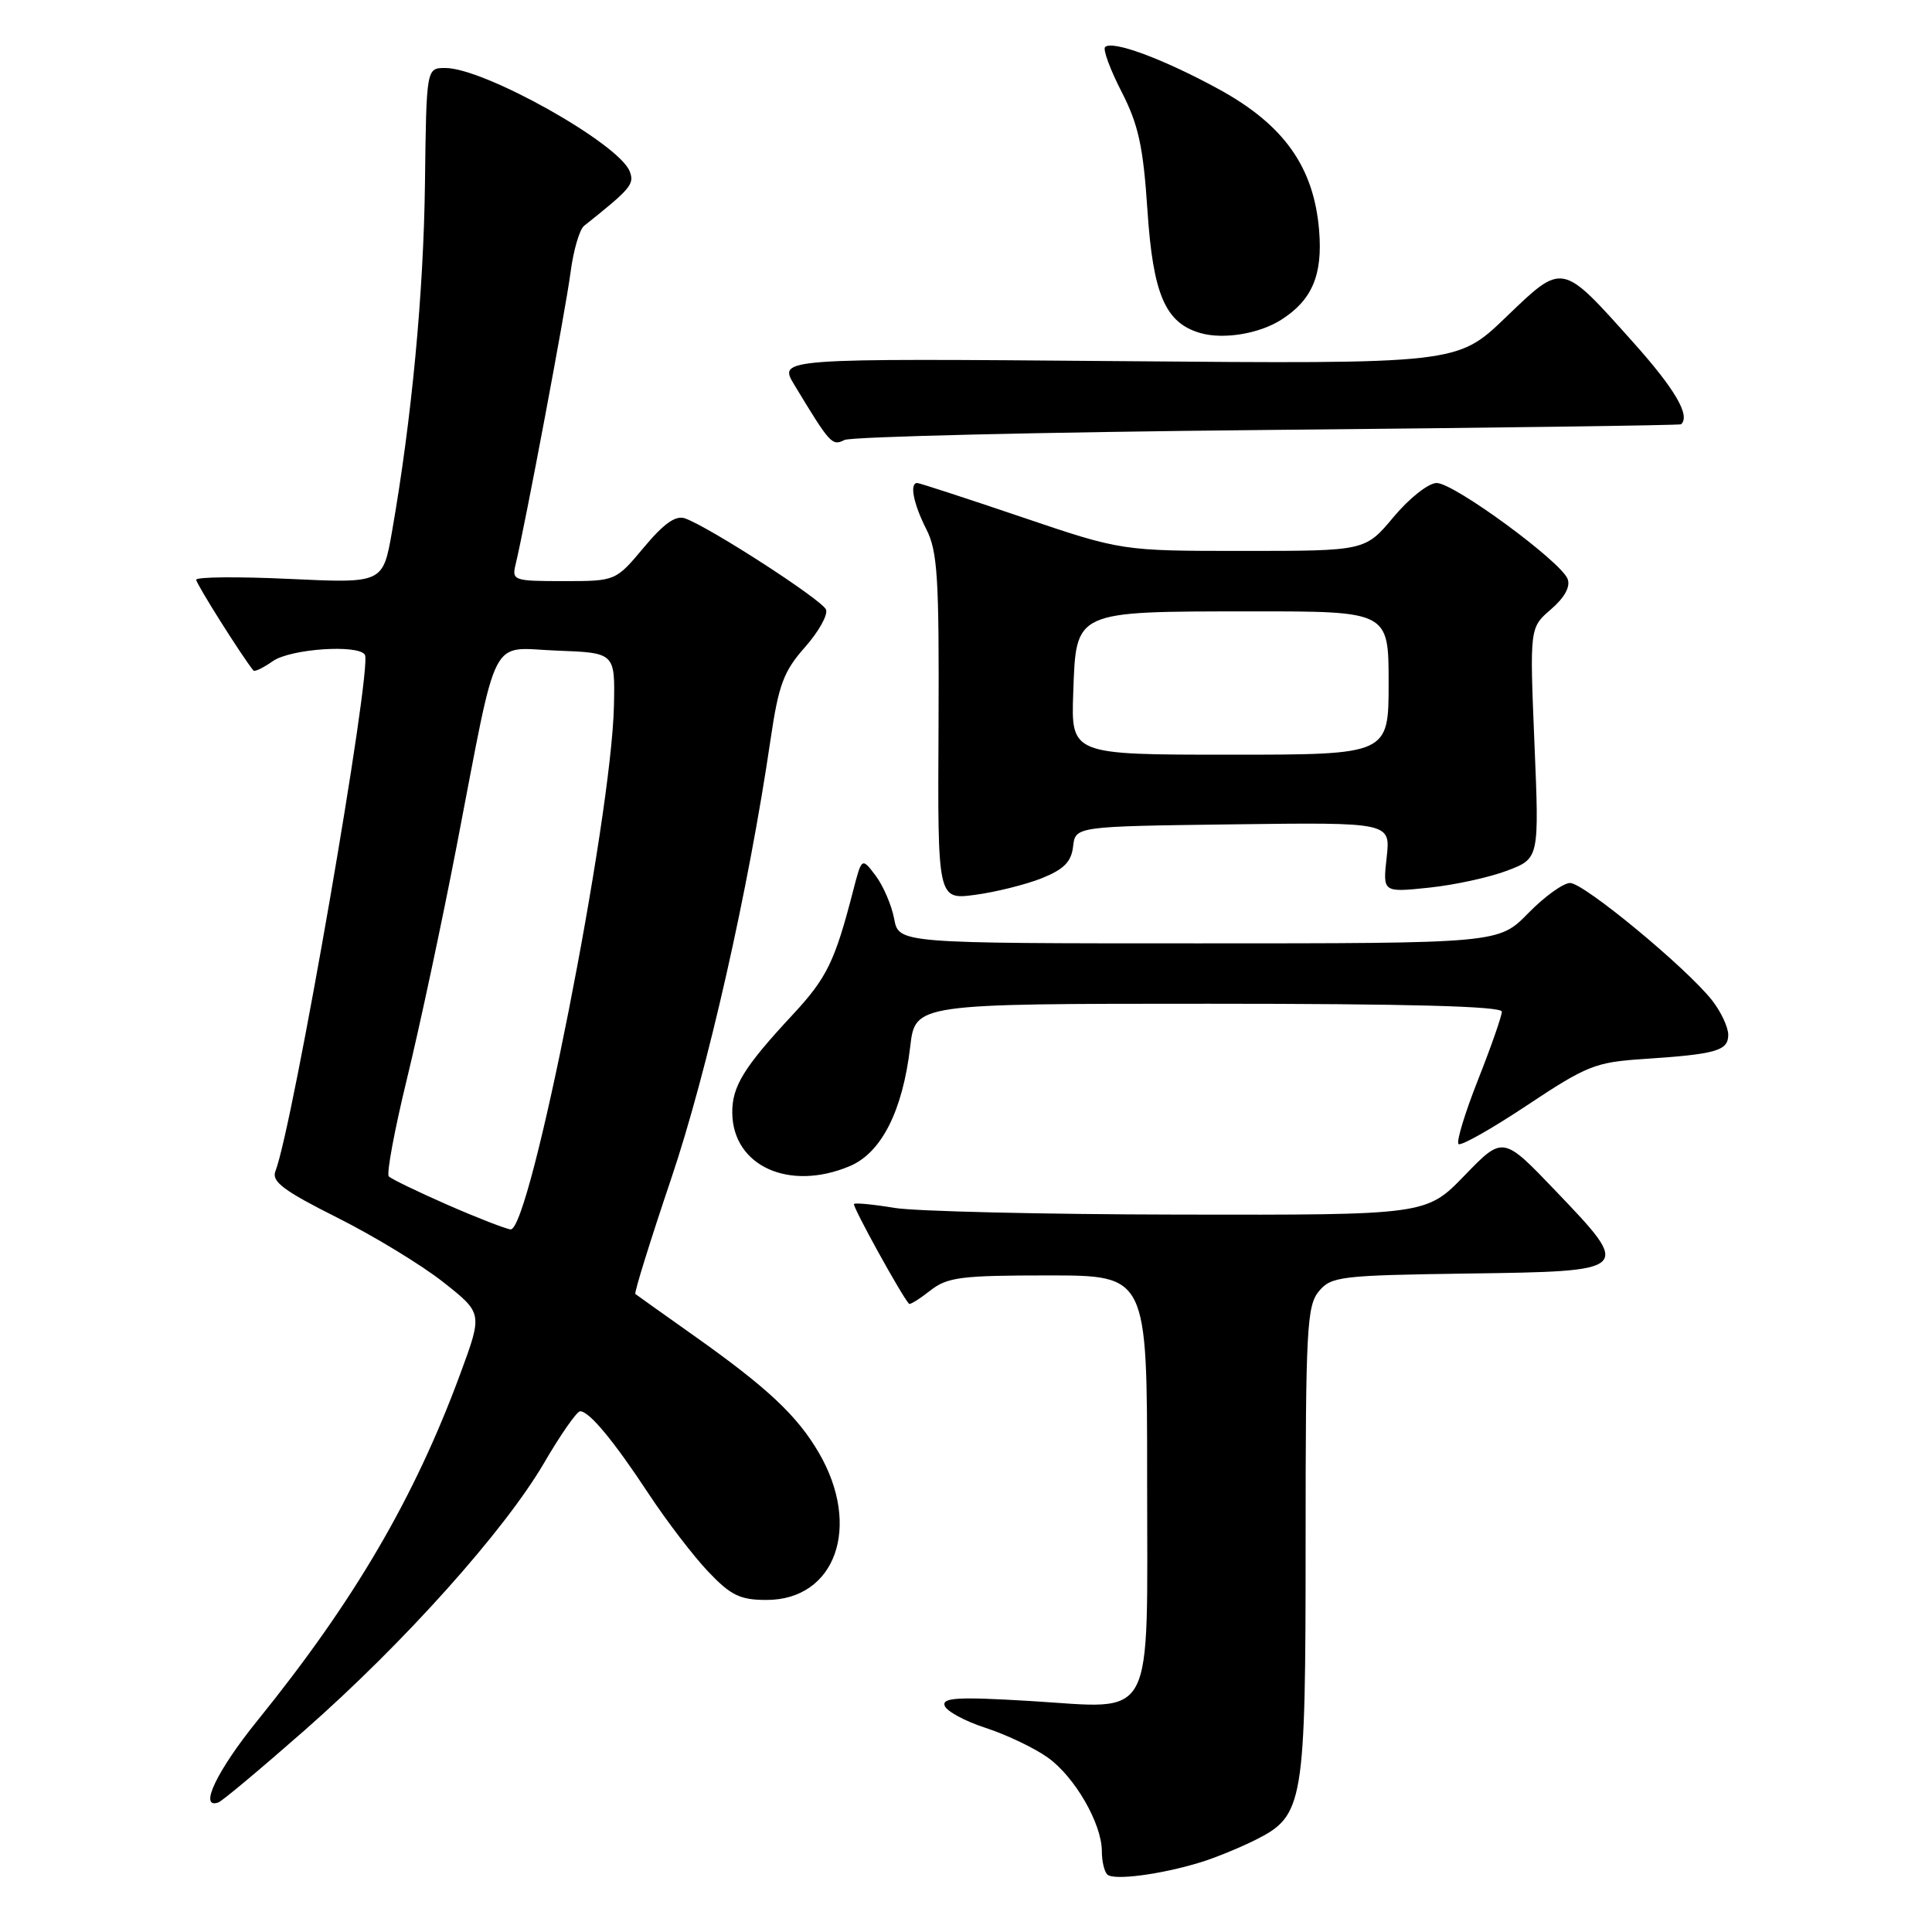 <?xml version="1.0" encoding="UTF-8" standalone="no"?>
<!DOCTYPE svg PUBLIC "-//W3C//DTD SVG 1.1//EN" "http://www.w3.org/Graphics/SVG/1.1/DTD/svg11.dtd" >
<svg xmlns="http://www.w3.org/2000/svg" xmlns:xlink="http://www.w3.org/1999/xlink" version="1.1" viewBox="0 0 256 256">
 <g >
 <path fill="currentColor"
d=" M 159.00 246.79 C 160.93 246.21 164.22 244.86 166.33 243.81 C 172.77 240.57 173.00 239.18 173.00 204.14 C 173.00 176.16 173.17 173.02 174.75 171.11 C 176.40 169.13 177.58 168.99 194.49 168.75 C 216.29 168.45 216.30 168.44 206.14 157.81 C 199.15 150.50 199.15 150.50 194.07 155.75 C 188.99 161.00 188.99 161.00 156.25 160.94 C 138.24 160.91 121.25 160.51 118.50 160.05 C 115.75 159.59 113.35 159.36 113.16 159.53 C 112.89 159.78 119.45 171.68 120.45 172.76 C 120.58 172.91 121.85 172.12 123.26 171.01 C 125.53 169.23 127.30 169.00 138.91 169.00 C 152.00 169.00 152.00 169.00 152.00 195.85 C 152.00 228.86 153.29 226.40 136.48 225.39 C 126.96 224.82 124.81 224.94 125.17 226.01 C 125.41 226.74 127.86 228.07 130.62 228.96 C 133.37 229.86 137.07 231.62 138.83 232.88 C 142.41 235.42 146.00 241.65 146.00 245.29 C 146.00 246.60 146.32 247.99 146.72 248.38 C 147.53 249.20 153.76 248.39 159.00 246.79 Z  M 40.40 229.24 C 53.56 217.67 66.83 202.84 72.08 193.87 C 74.28 190.09 76.44 187.00 76.87 187.00 C 78.08 187.00 81.32 190.90 85.99 198.00 C 88.35 201.57 91.88 206.19 93.84 208.25 C 96.85 211.41 98.06 212.00 101.57 212.00 C 110.72 212.00 114.19 202.25 108.50 192.50 C 105.63 187.58 101.71 183.90 92.00 177.02 C 87.88 174.10 84.36 171.60 84.19 171.46 C 84.01 171.32 86.15 164.44 88.94 156.17 C 93.75 141.92 99.19 117.86 102.10 98.00 C 103.17 90.73 103.83 88.96 106.65 85.77 C 108.47 83.72 109.73 81.47 109.45 80.77 C 108.94 79.49 94.00 69.83 90.77 68.69 C 89.53 68.25 87.97 69.36 85.31 72.54 C 81.58 77.00 81.58 77.00 74.68 77.00 C 68.03 77.00 67.80 76.92 68.33 74.75 C 69.60 69.47 74.95 41.05 75.59 36.16 C 75.97 33.22 76.78 30.42 77.39 29.93 C 83.61 24.98 84.09 24.40 83.44 22.71 C 82.02 19.02 64.16 9.00 59.00 9.01 C 56.50 9.01 56.50 9.01 56.31 24.28 C 56.13 38.85 54.56 55.47 51.95 70.40 C 50.74 77.29 50.74 77.29 38.37 76.71 C 31.57 76.39 26.00 76.44 26.00 76.82 C 26.00 77.37 32.09 87.02 33.58 88.85 C 33.74 89.05 34.90 88.48 36.16 87.60 C 38.49 85.97 47.48 85.35 48.35 86.76 C 49.37 88.40 38.82 149.28 36.49 155.20 C 35.96 156.56 37.58 157.78 44.70 161.35 C 49.58 163.80 55.91 167.65 58.76 169.91 C 63.95 174.01 63.95 174.01 61.00 182.01 C 54.93 198.47 46.94 212.13 34.10 228.00 C 28.72 234.65 26.28 239.78 28.94 238.83 C 29.45 238.65 34.61 234.33 40.40 229.24 Z  M 112.57 154.53 C 116.79 152.77 119.61 147.21 120.61 138.67 C 121.28 133.00 121.28 133.00 160.14 133.00 C 186.63 133.00 199.00 133.33 199.00 134.05 C 199.00 134.63 197.58 138.69 195.85 143.07 C 194.12 147.45 192.95 151.28 193.26 151.59 C 193.56 151.89 197.65 149.58 202.34 146.46 C 210.22 141.22 211.41 140.74 217.69 140.33 C 227.40 139.69 229.00 139.24 229.00 137.12 C 229.00 136.10 228.03 134.04 226.85 132.54 C 223.47 128.24 209.87 117.00 208.05 117.00 C 207.15 117.00 204.65 118.80 202.50 121.00 C 198.59 125.00 198.59 125.00 158.84 125.00 C 119.09 125.00 119.09 125.00 118.48 121.74 C 118.14 119.94 117.04 117.38 116.03 116.03 C 114.19 113.60 114.19 113.60 113.04 118.05 C 110.62 127.42 109.56 129.59 105.02 134.47 C 98.56 141.42 96.99 143.96 97.03 147.47 C 97.11 154.50 104.55 157.89 112.57 154.53 Z  M 138.04 116.37 C 140.97 115.19 141.96 114.20 142.19 112.16 C 142.50 109.50 142.50 109.50 163.38 109.23 C 184.26 108.96 184.26 108.96 183.74 113.61 C 183.22 118.26 183.22 118.26 189.35 117.62 C 192.73 117.27 197.39 116.25 199.72 115.36 C 203.96 113.75 203.96 113.75 203.32 98.46 C 202.69 83.17 202.69 83.17 205.51 80.74 C 207.31 79.19 208.11 77.74 207.72 76.72 C 206.83 74.39 192.66 64.00 190.37 64.00 C 189.29 64.00 186.76 65.99 184.66 68.50 C 180.90 73.00 180.90 73.00 164.75 73.00 C 148.61 73.00 148.61 73.00 135.34 68.50 C 128.04 66.03 121.83 64.00 121.54 64.00 C 120.49 64.00 121.03 66.74 122.73 70.10 C 124.24 73.05 124.45 76.50 124.36 96.36 C 124.24 119.23 124.24 119.23 129.22 118.57 C 131.96 118.20 135.93 117.21 138.04 116.37 Z  M 168.00 56.97 C 197.98 56.69 222.61 56.35 222.75 56.22 C 224.02 55.09 221.95 51.55 216.39 45.34 C 206.84 34.67 207.15 34.73 199.51 42.06 C 193.09 48.23 193.09 48.23 148.11 47.85 C 103.13 47.48 103.13 47.48 105.25 50.99 C 110.02 58.87 110.25 59.12 111.90 58.30 C 112.78 57.86 138.02 57.26 168.00 56.97 Z  M 169.74 42.39 C 173.86 39.78 175.28 36.44 174.79 30.53 C 174.10 22.13 170.12 16.53 161.50 11.82 C 154.14 7.80 147.37 5.29 146.43 6.24 C 146.12 6.55 147.10 9.21 148.61 12.15 C 150.85 16.52 151.48 19.39 152.04 27.83 C 152.78 39.03 154.41 42.81 159.09 44.14 C 162.13 45.00 166.83 44.23 169.74 42.39 Z  M 59.31 159.65 C 55.36 157.92 51.85 156.22 51.52 155.88 C 51.19 155.54 52.28 149.69 53.94 142.88 C 55.60 136.07 58.57 122.17 60.53 112.00 C 66.08 83.25 64.73 85.87 73.80 86.21 C 81.50 86.50 81.50 86.50 81.35 93.50 C 81.04 108.47 70.25 163.12 67.66 162.90 C 67.02 162.84 63.26 161.38 59.31 159.65 Z  M 142.21 91.78 C 142.60 80.86 142.21 81.03 165.75 81.01 C 184.00 81.00 184.00 81.00 184.00 90.50 C 184.00 100.00 184.00 100.00 162.96 100.00 C 141.92 100.00 141.92 100.00 142.21 91.78 Z "/>
</g>
</svg>